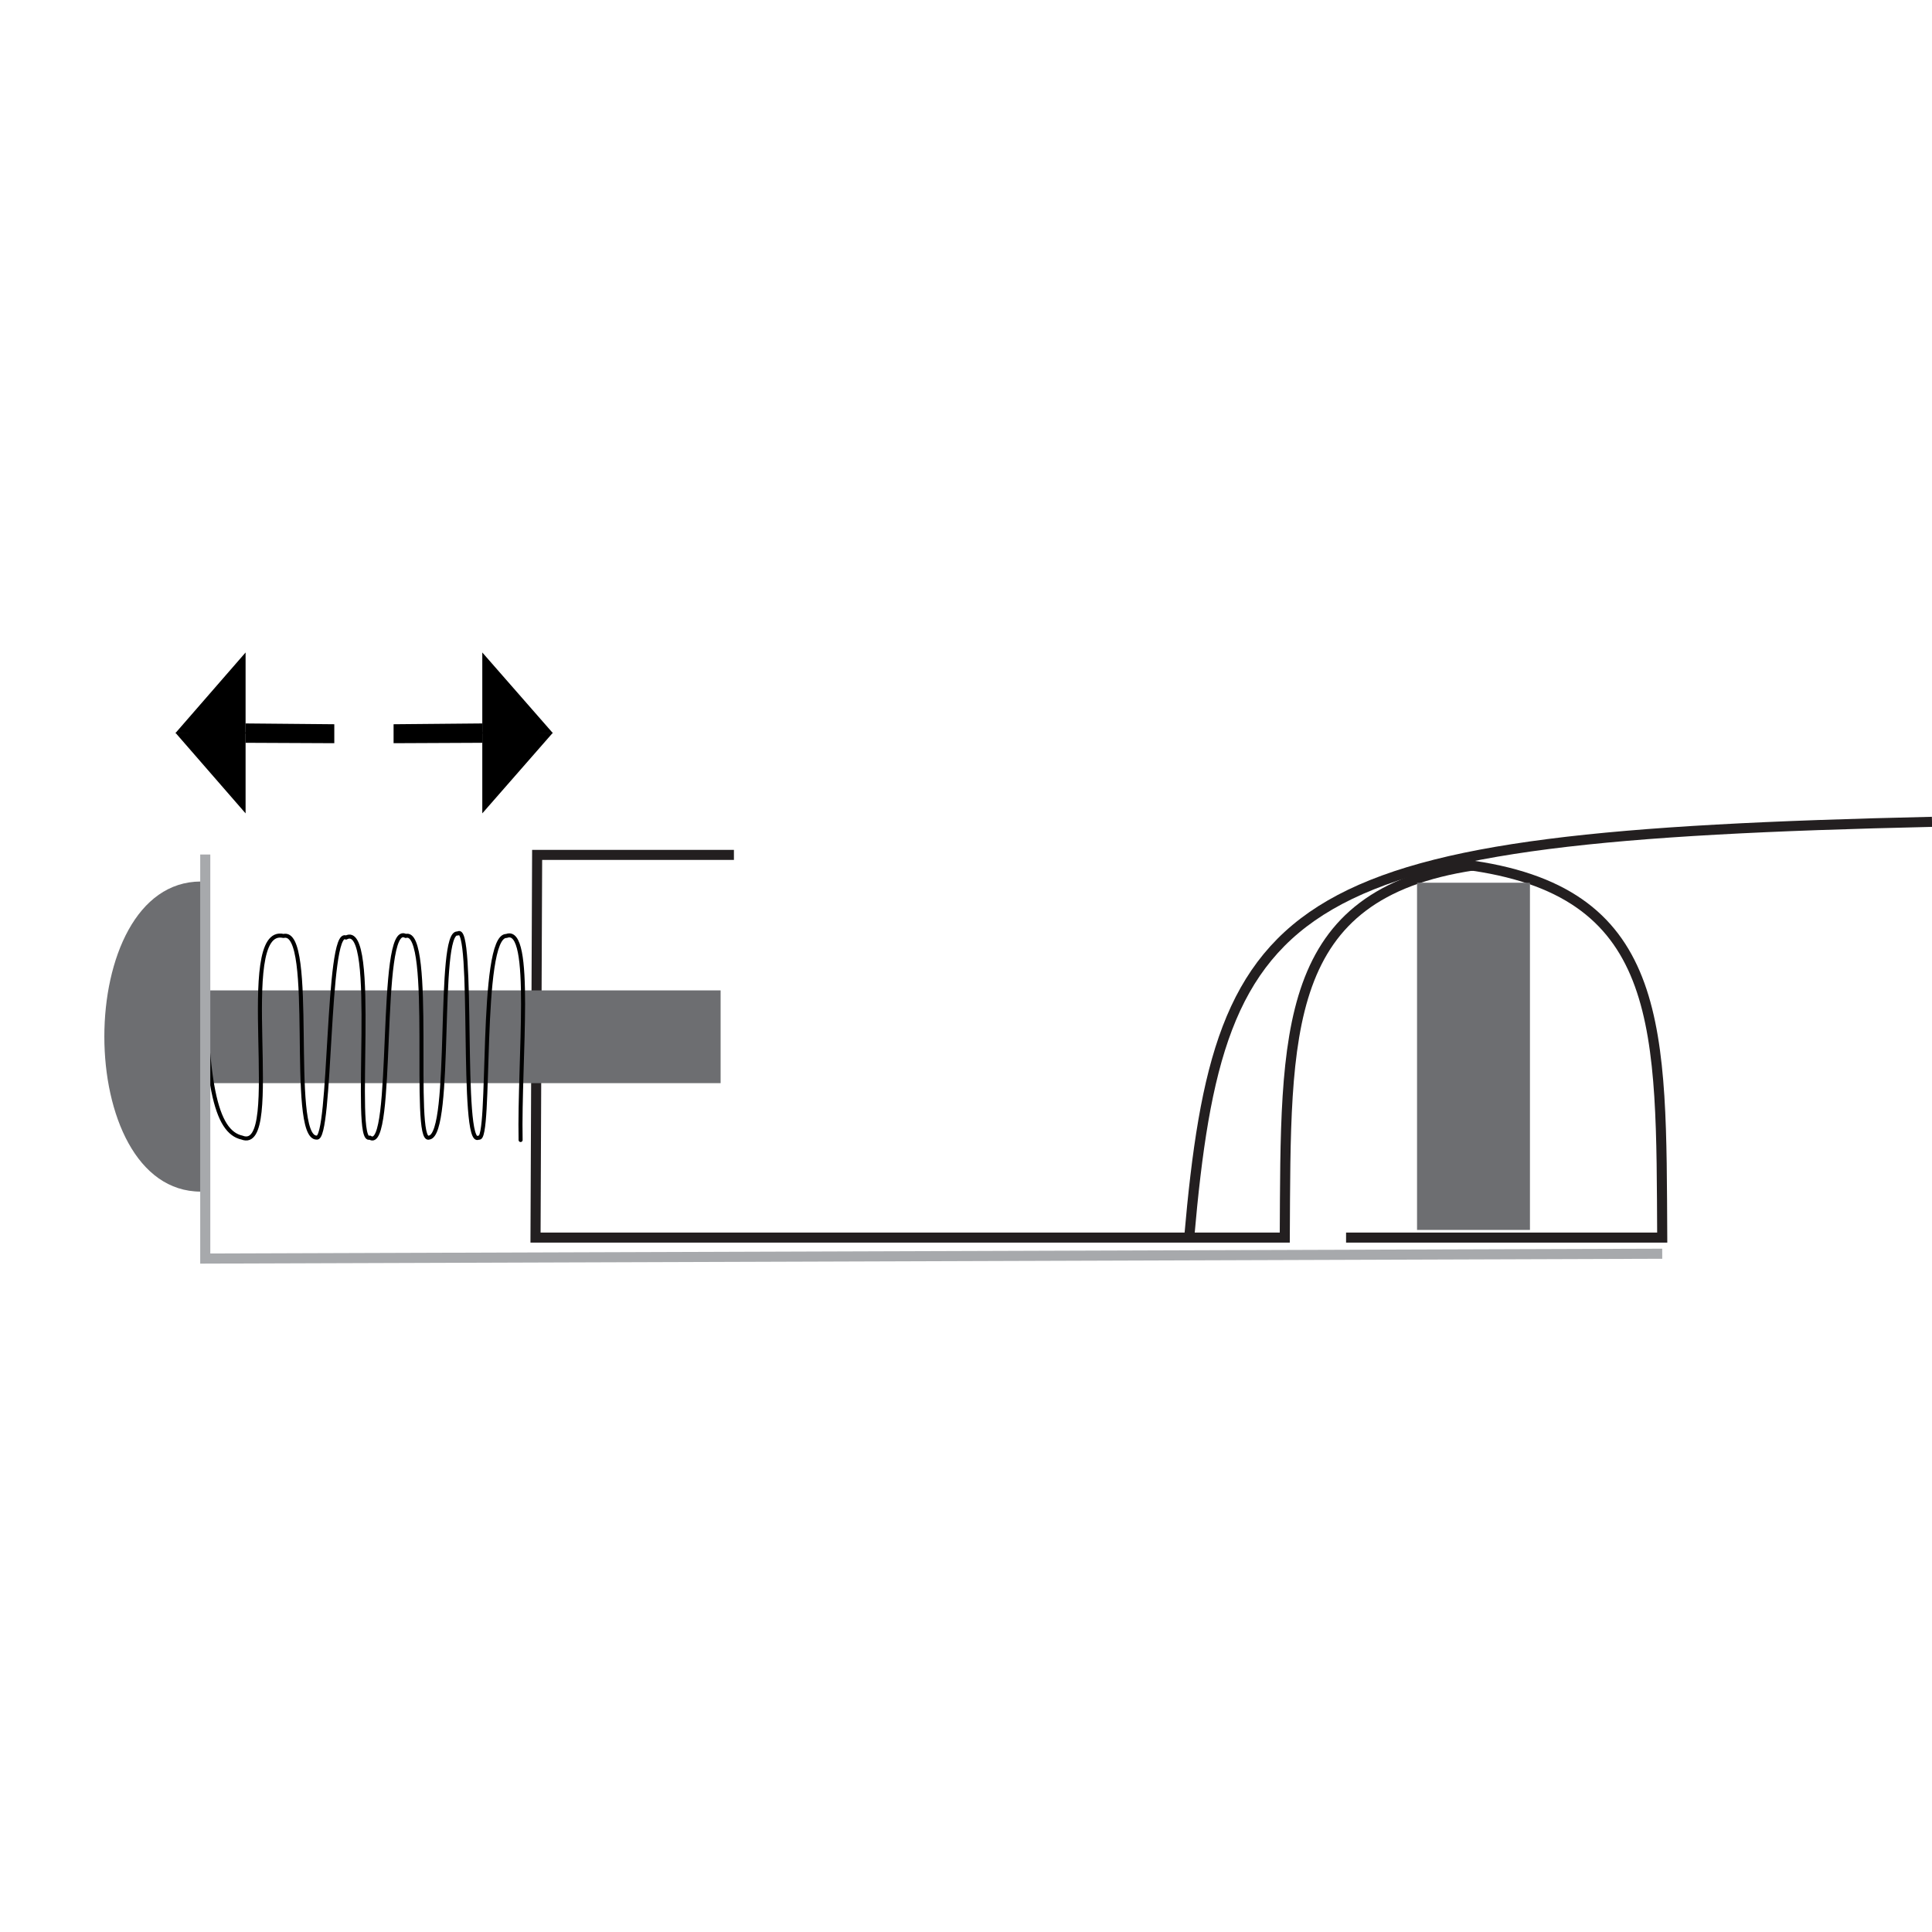 <?xml version="1.0" encoding="UTF-8"?><svg xmlns="http://www.w3.org/2000/svg" viewBox="0 0 47.91 47.91"><defs><style>.d,.e,.f,.g{fill:none;}.h{fill:#6d6e71;}.e{stroke:#000;stroke-linecap:round;stroke-linejoin:round;stroke-width:.1px;}.f{stroke:#a7a9ac;}.f,.g{stroke-miterlimit:10;stroke-width:.25px;}.g{stroke:#231f20;}</style></defs><g id="a"/><g id="b"><g id="c"><g><path d="M8.29,18.03l-3.45-.02,3.45,.02Z"/><polyline points="8.29 18.43 8.29 17.96 6.09 17.94 6.09 18.42"/><polyline points="4.35 18.17 6.09 20.17 6.09 18.16"/><polyline points="4.35 18.18 6.09 16.18 6.09 18.19"/></g><g><path d="M9.76,18.03l3.45-.02-3.45,.02Z"/><polyline points="9.76 18.43 9.76 17.96 11.96 17.94 11.96 18.42"/><polyline points="13.71 18.17 11.96 20.17 11.96 18.16"/><polyline points="13.71 18.18 11.96 16.18 11.96 18.19"/></g><rect class="d" width="47.91" height="47.91"/><path class="g" d="M47.91,20.38c-15.98,.36-17.67,1.69-18.42,10.31,.75-8.62,2.44-9.95,18.42-10.31"/><g><path class="g" d="M36.54,21.46c-4.78,.72-4.65,4.1-4.68,9.23H13.28l.04-9.49h4.88"/><path class="g" d="M36.48,21.47h.06c4.78,.71,4.65,4.09,4.68,9.22h-7.84"/></g><g><polyline class="h" points="4.98 24.56 17.87 24.56 17.87 26.86 4.98 26.86"/><path class="h" d="M4.98,21.86c-3.19,0-3.19,7.69,0,7.69"/></g><polyline class="h" points="35.14 30.5 35.14 21.89 37.94 21.89 37.94 30.5"/><path class="e" d="M12.91,28.27c-.04-1.97,.32-5.32-.35-5.06-.68-.02-.37,5.16-.69,5-.46,.3-.1-5.39-.52-5.06-.52-.1-.12,4.99-.71,5.06-.43,.17,.12-5.21-.58-5-.69-.39-.26,5.43-.89,5-.45,.21,.23-5.4-.59-4.96-.48-.26-.36,5.06-.73,4.96-.7,0-.01-5.2-.82-5-1.22-.28,.03,5.42-1.03,5-.64-.14-.95-1.3-.91-4.92"/><polyline class="f" points="5.09 21.19 5.09 31.21 41.22 31.09"/></g></g></svg>